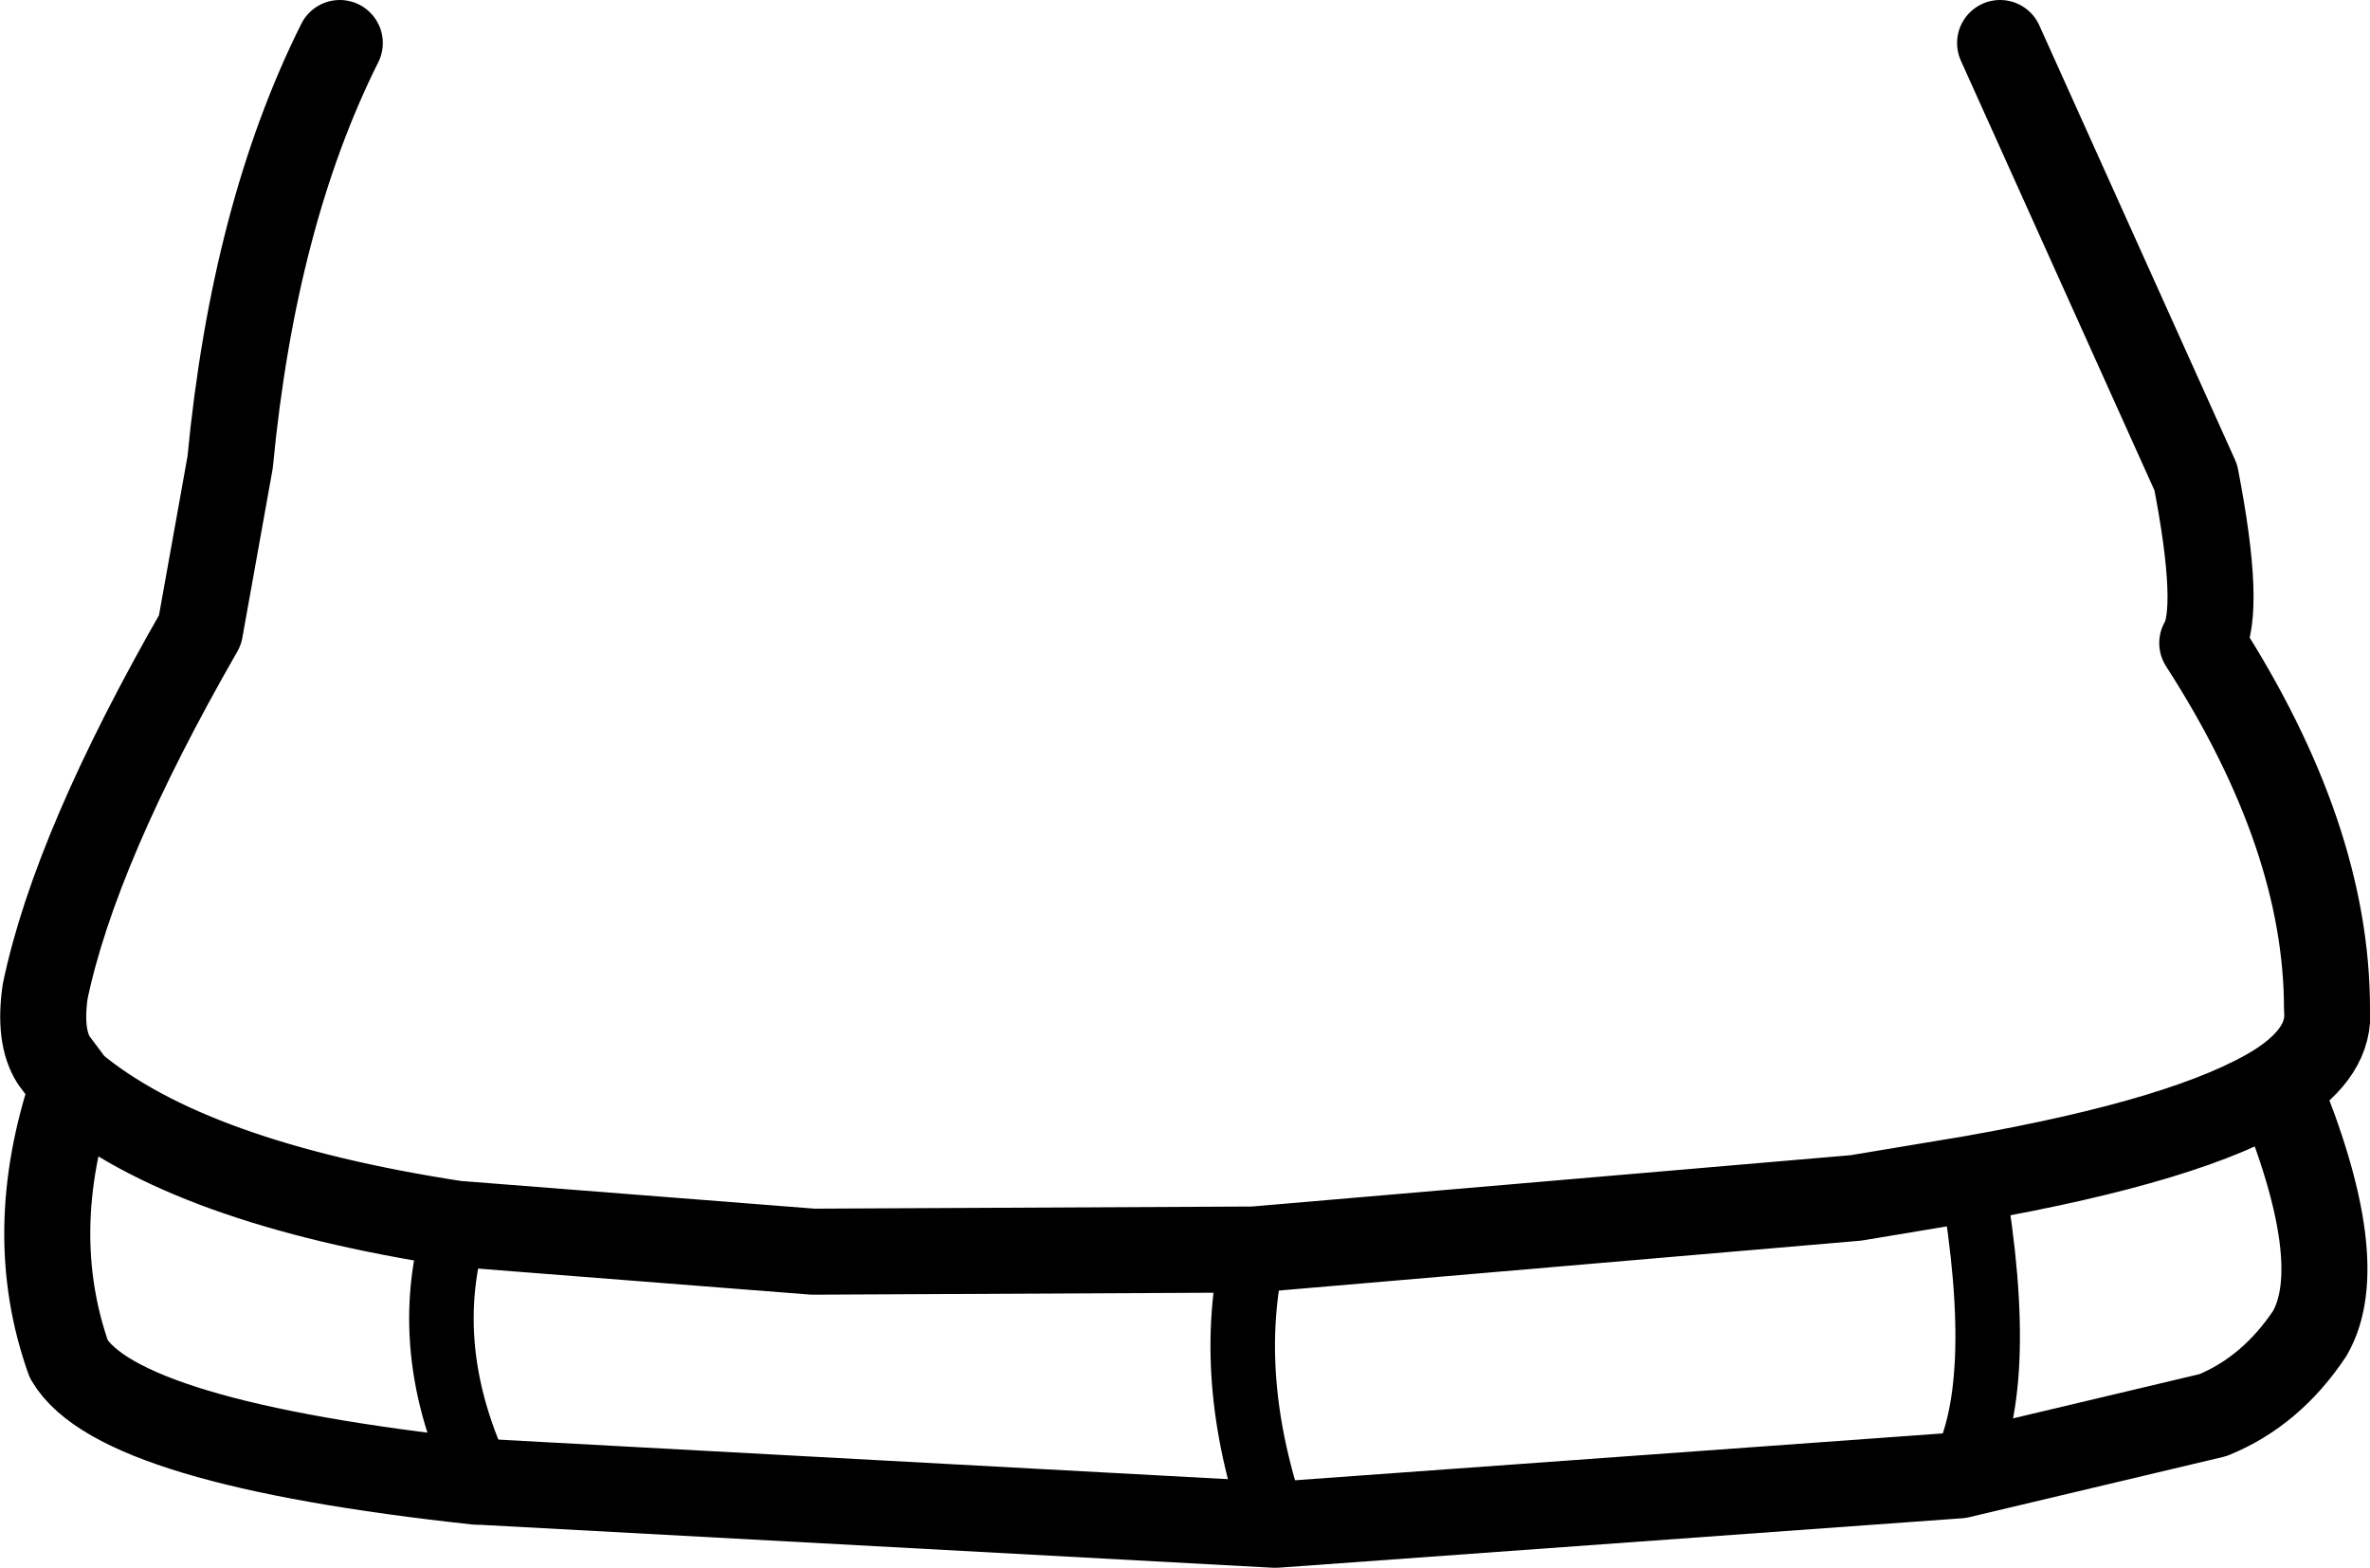 <?xml version="1.0" encoding="UTF-8" standalone="no"?>
<svg xmlns:xlink="http://www.w3.org/1999/xlink" height="36.45px" width="55.1px" xmlns="http://www.w3.org/2000/svg">
  <g transform="matrix(1.0, 0.0, 0.0, 1.0, 0.0, 0.0)">
    <path d="M29.15 29.05 Q28.45 32.0 29.65 35.45 M45.85 27.4 Q46.7 32.35 45.55 34.3 M10.6 28.45 Q9.7 31.35 11.2 34.45" fill="none" stroke="#000000" stroke-linecap="round" stroke-linejoin="round" stroke-width="1.5"/>
    <path d="M46.5 1.0 L51.05 11.1 Q51.65 14.2 51.2 14.95 54.1 19.45 54.1 23.45 54.2 24.45 52.95 25.25 54.65 29.35 53.7 31.0 52.8 32.35 51.45 32.9 L45.55 34.3 29.65 35.45 11.2 34.45 11.1 34.45 Q2.75 33.55 1.6 31.6 0.55 28.65 1.7 25.25 L1.25 24.65 Q0.9 24.1 1.05 23.05 1.75 19.7 4.65 14.65 L5.35 10.75 Q5.9 5.0 7.9 1.0 M1.7 25.25 Q4.4 27.5 10.6 28.45 L18.9 29.1 29.15 29.05 43.15 27.85 45.85 27.4 Q50.95 26.5 52.95 25.25" fill="none" stroke="#000000" stroke-linecap="round" stroke-linejoin="round" stroke-width="2.0"/>
  </g>
</svg>
